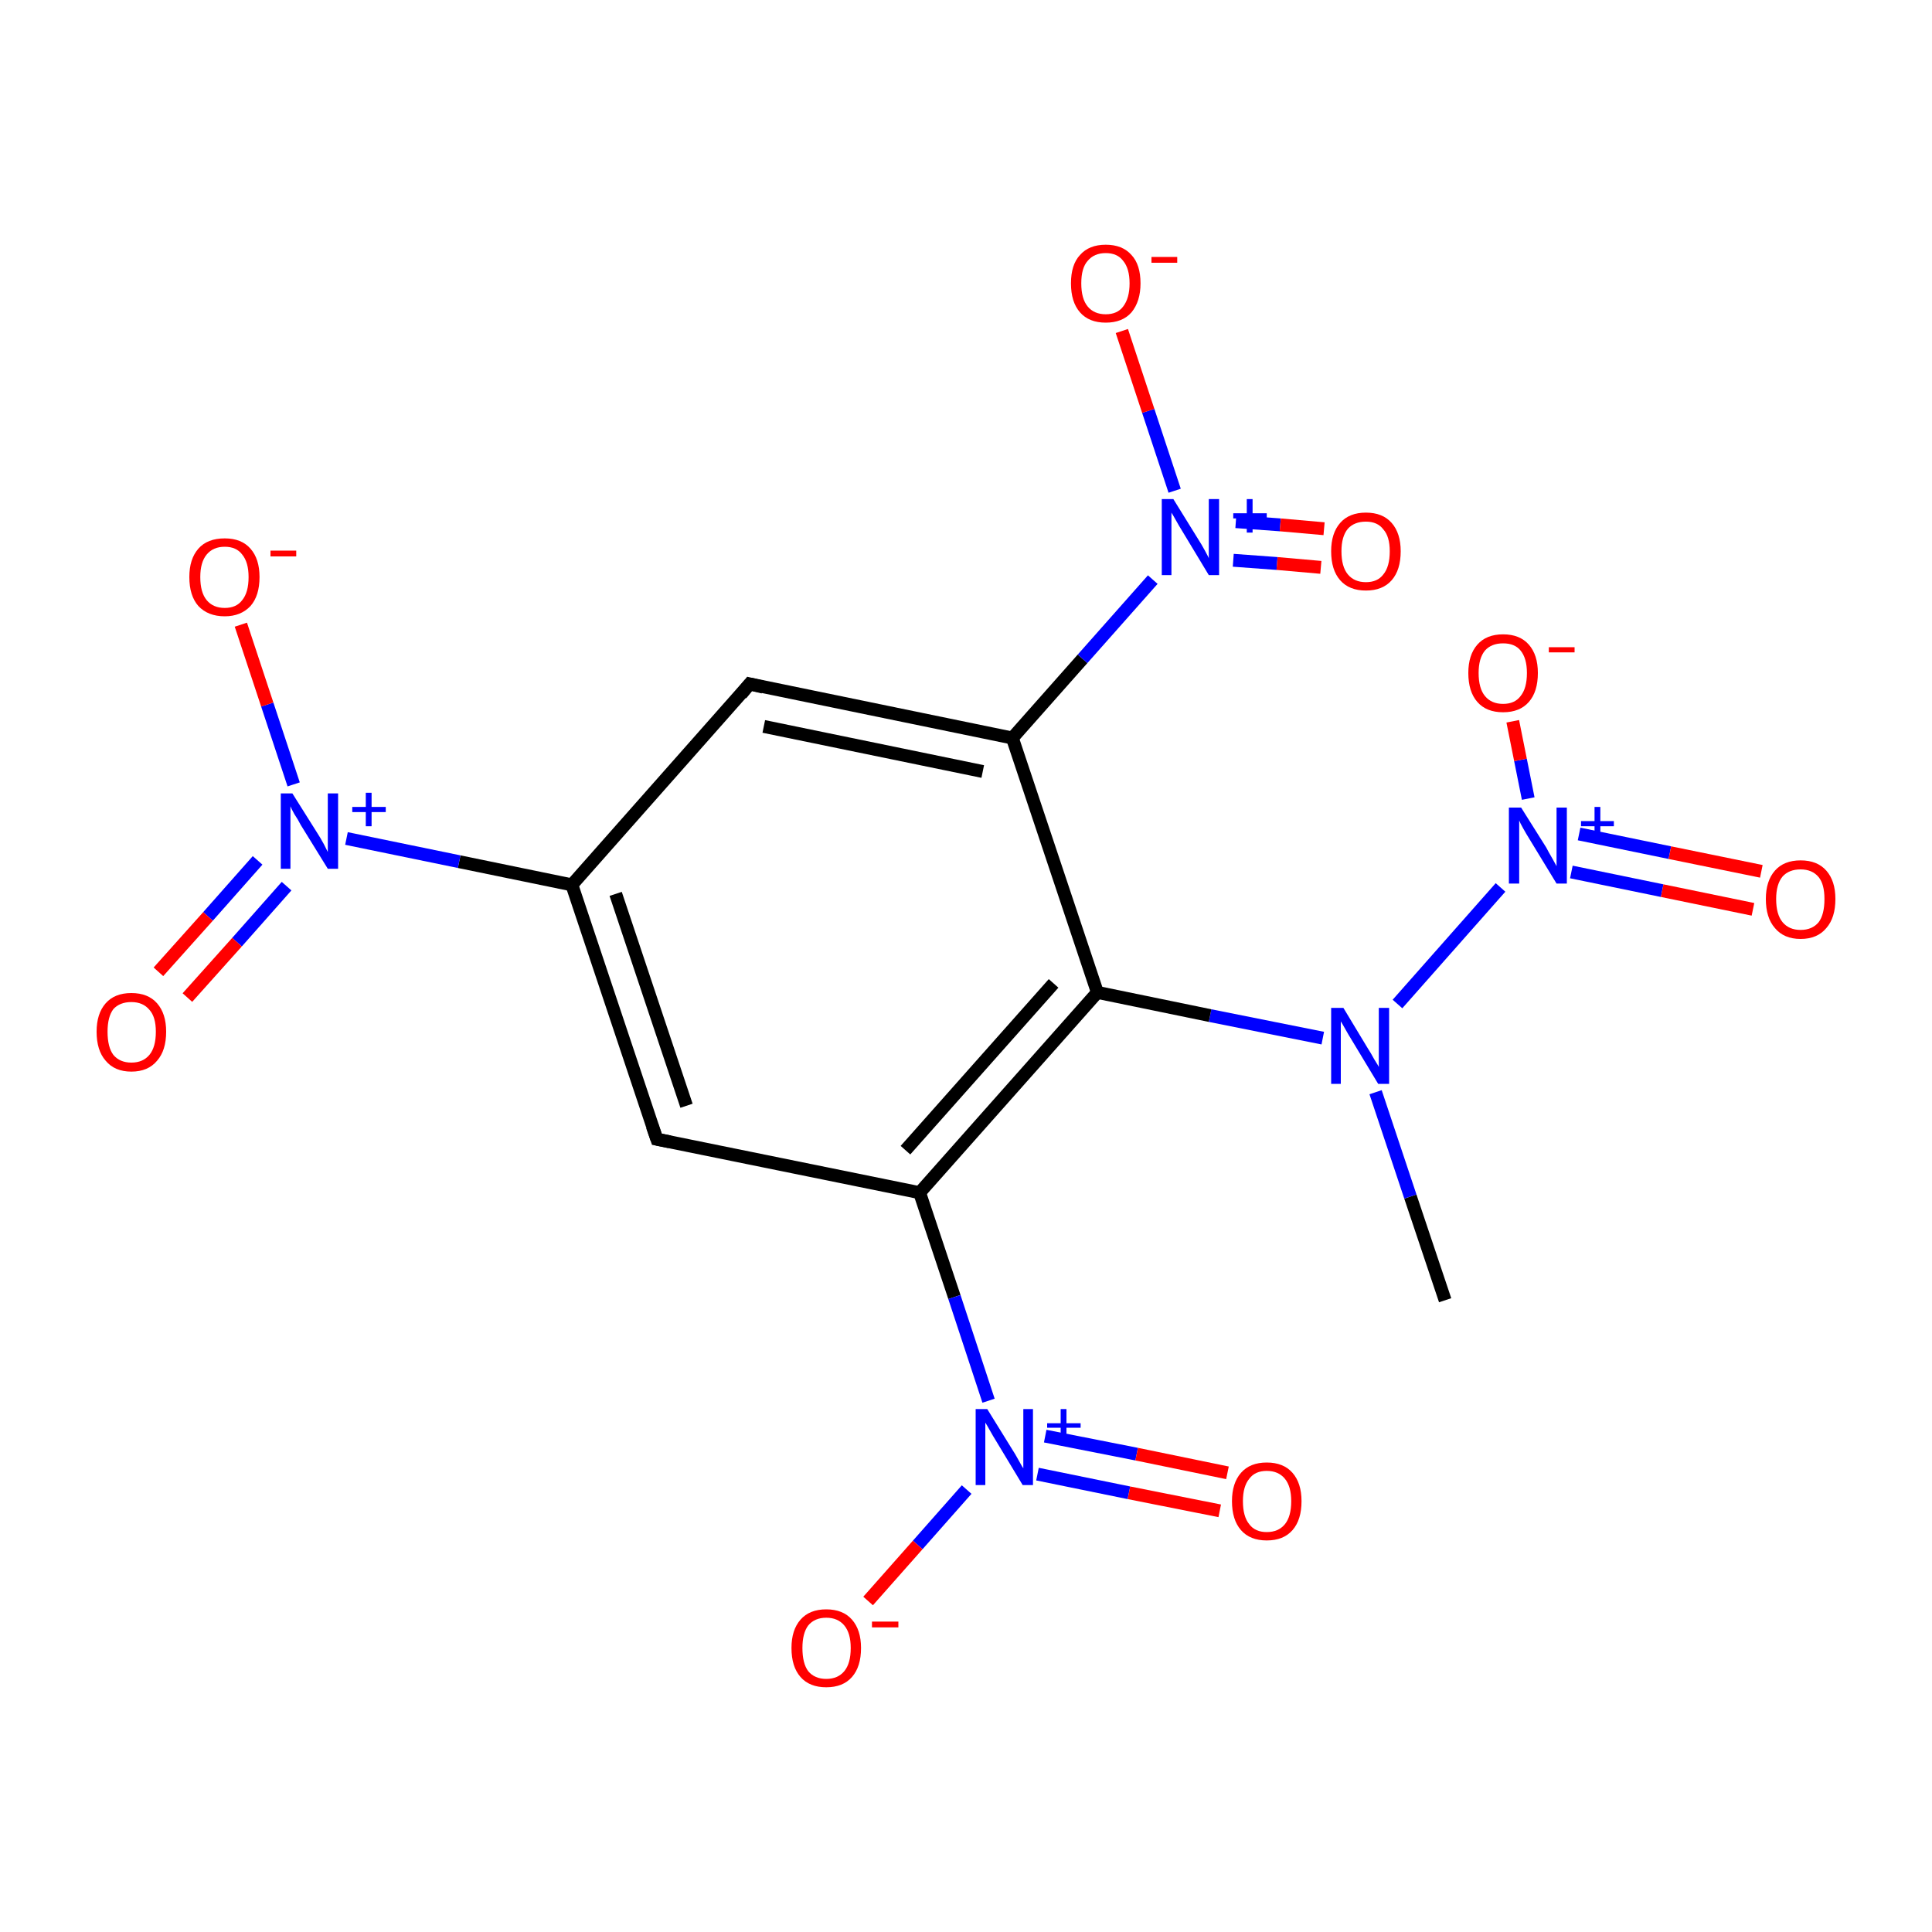 <?xml version='1.0' encoding='iso-8859-1'?>
<svg version='1.1' baseProfile='full'
              xmlns='http://www.w3.org/2000/svg'
                      xmlns:rdkit='http://www.rdkit.org/xml'
                      xmlns:xlink='http://www.w3.org/1999/xlink'
                  xml:space='preserve'
width='300px' height='300px' viewBox='0 0 300 300'>
<!-- END OF HEADER -->
<rect style='opacity:1.0;fill:#FFFFFF;stroke:none' width='300.0' height='300.0' x='0.0' y='0.0'> </rect>
<path class='bond-0 atom-0 atom-1' d='M 224.4,201.9 L 219.0,185.8' style='fill:none;fill-rule:evenodd;stroke:#000000;stroke-width:2.0px;stroke-linecap:butt;stroke-linejoin:miter;stroke-opacity:1' />
<path class='bond-0 atom-0 atom-1' d='M 219.0,185.8 L 213.6,169.6' style='fill:none;fill-rule:evenodd;stroke:#0000FF;stroke-width:2.0px;stroke-linecap:butt;stroke-linejoin:miter;stroke-opacity:1' />
<path class='bond-1 atom-1 atom-2' d='M 205.4,161.2 L 187.9,157.7' style='fill:none;fill-rule:evenodd;stroke:#0000FF;stroke-width:2.0px;stroke-linecap:butt;stroke-linejoin:miter;stroke-opacity:1' />
<path class='bond-1 atom-1 atom-2' d='M 187.9,157.7 L 170.4,154.1' style='fill:none;fill-rule:evenodd;stroke:#000000;stroke-width:2.0px;stroke-linecap:butt;stroke-linejoin:miter;stroke-opacity:1' />
<path class='bond-2 atom-2 atom-3' d='M 170.4,154.1 L 142.8,185.2' style='fill:none;fill-rule:evenodd;stroke:#000000;stroke-width:2.0px;stroke-linecap:butt;stroke-linejoin:miter;stroke-opacity:1' />
<path class='bond-2 atom-2 atom-3' d='M 163.6,152.7 L 140.6,178.6' style='fill:none;fill-rule:evenodd;stroke:#000000;stroke-width:2.0px;stroke-linecap:butt;stroke-linejoin:miter;stroke-opacity:1' />
<path class='bond-3 atom-3 atom-4' d='M 142.8,185.2 L 148.2,201.4' style='fill:none;fill-rule:evenodd;stroke:#000000;stroke-width:2.0px;stroke-linecap:butt;stroke-linejoin:miter;stroke-opacity:1' />
<path class='bond-3 atom-3 atom-4' d='M 148.2,201.4 L 153.5,217.5' style='fill:none;fill-rule:evenodd;stroke:#0000FF;stroke-width:2.0px;stroke-linecap:butt;stroke-linejoin:miter;stroke-opacity:1' />
<path class='bond-4 atom-4 atom-5' d='M 161.1,228.9 L 175.3,231.8' style='fill:none;fill-rule:evenodd;stroke:#0000FF;stroke-width:2.0px;stroke-linecap:butt;stroke-linejoin:miter;stroke-opacity:1' />
<path class='bond-4 atom-4 atom-5' d='M 175.3,231.8 L 189.4,234.6' style='fill:none;fill-rule:evenodd;stroke:#FF0000;stroke-width:2.0px;stroke-linecap:butt;stroke-linejoin:miter;stroke-opacity:1' />
<path class='bond-4 atom-4 atom-5' d='M 162.3,223.0 L 176.5,225.8' style='fill:none;fill-rule:evenodd;stroke:#0000FF;stroke-width:2.0px;stroke-linecap:butt;stroke-linejoin:miter;stroke-opacity:1' />
<path class='bond-4 atom-4 atom-5' d='M 176.5,225.8 L 190.6,228.7' style='fill:none;fill-rule:evenodd;stroke:#FF0000;stroke-width:2.0px;stroke-linecap:butt;stroke-linejoin:miter;stroke-opacity:1' />
<path class='bond-5 atom-4 atom-6' d='M 150.1,231.3 L 142.5,239.9' style='fill:none;fill-rule:evenodd;stroke:#0000FF;stroke-width:2.0px;stroke-linecap:butt;stroke-linejoin:miter;stroke-opacity:1' />
<path class='bond-5 atom-4 atom-6' d='M 142.5,239.9 L 134.8,248.6' style='fill:none;fill-rule:evenodd;stroke:#FF0000;stroke-width:2.0px;stroke-linecap:butt;stroke-linejoin:miter;stroke-opacity:1' />
<path class='bond-6 atom-3 atom-7' d='M 142.8,185.2 L 102.0,176.9' style='fill:none;fill-rule:evenodd;stroke:#000000;stroke-width:2.0px;stroke-linecap:butt;stroke-linejoin:miter;stroke-opacity:1' />
<path class='bond-7 atom-7 atom-8' d='M 102.0,176.9 L 88.8,137.4' style='fill:none;fill-rule:evenodd;stroke:#000000;stroke-width:2.0px;stroke-linecap:butt;stroke-linejoin:miter;stroke-opacity:1' />
<path class='bond-7 atom-7 atom-8' d='M 106.6,171.7 L 95.6,138.8' style='fill:none;fill-rule:evenodd;stroke:#000000;stroke-width:2.0px;stroke-linecap:butt;stroke-linejoin:miter;stroke-opacity:1' />
<path class='bond-8 atom-8 atom-9' d='M 88.8,137.4 L 71.3,133.8' style='fill:none;fill-rule:evenodd;stroke:#000000;stroke-width:2.0px;stroke-linecap:butt;stroke-linejoin:miter;stroke-opacity:1' />
<path class='bond-8 atom-8 atom-9' d='M 71.3,133.8 L 53.8,130.2' style='fill:none;fill-rule:evenodd;stroke:#0000FF;stroke-width:2.0px;stroke-linecap:butt;stroke-linejoin:miter;stroke-opacity:1' />
<path class='bond-9 atom-9 atom-10' d='M 40.0,133.6 L 32.3,142.3' style='fill:none;fill-rule:evenodd;stroke:#0000FF;stroke-width:2.0px;stroke-linecap:butt;stroke-linejoin:miter;stroke-opacity:1' />
<path class='bond-9 atom-9 atom-10' d='M 32.3,142.3 L 24.6,150.9' style='fill:none;fill-rule:evenodd;stroke:#FF0000;stroke-width:2.0px;stroke-linecap:butt;stroke-linejoin:miter;stroke-opacity:1' />
<path class='bond-9 atom-9 atom-10' d='M 44.5,137.6 L 36.8,146.3' style='fill:none;fill-rule:evenodd;stroke:#0000FF;stroke-width:2.0px;stroke-linecap:butt;stroke-linejoin:miter;stroke-opacity:1' />
<path class='bond-9 atom-9 atom-10' d='M 36.8,146.3 L 29.1,154.9' style='fill:none;fill-rule:evenodd;stroke:#FF0000;stroke-width:2.0px;stroke-linecap:butt;stroke-linejoin:miter;stroke-opacity:1' />
<path class='bond-10 atom-9 atom-11' d='M 45.6,121.8 L 41.5,109.4' style='fill:none;fill-rule:evenodd;stroke:#0000FF;stroke-width:2.0px;stroke-linecap:butt;stroke-linejoin:miter;stroke-opacity:1' />
<path class='bond-10 atom-9 atom-11' d='M 41.5,109.4 L 37.4,97.0' style='fill:none;fill-rule:evenodd;stroke:#FF0000;stroke-width:2.0px;stroke-linecap:butt;stroke-linejoin:miter;stroke-opacity:1' />
<path class='bond-11 atom-8 atom-12' d='M 88.8,137.4 L 116.4,106.2' style='fill:none;fill-rule:evenodd;stroke:#000000;stroke-width:2.0px;stroke-linecap:butt;stroke-linejoin:miter;stroke-opacity:1' />
<path class='bond-12 atom-12 atom-13' d='M 116.4,106.2 L 157.2,114.6' style='fill:none;fill-rule:evenodd;stroke:#000000;stroke-width:2.0px;stroke-linecap:butt;stroke-linejoin:miter;stroke-opacity:1' />
<path class='bond-12 atom-12 atom-13' d='M 118.6,112.8 L 152.6,119.8' style='fill:none;fill-rule:evenodd;stroke:#000000;stroke-width:2.0px;stroke-linecap:butt;stroke-linejoin:miter;stroke-opacity:1' />
<path class='bond-13 atom-13 atom-14' d='M 157.2,114.6 L 168.1,102.3' style='fill:none;fill-rule:evenodd;stroke:#000000;stroke-width:2.0px;stroke-linecap:butt;stroke-linejoin:miter;stroke-opacity:1' />
<path class='bond-13 atom-13 atom-14' d='M 168.1,102.3 L 179.0,90.0' style='fill:none;fill-rule:evenodd;stroke:#0000FF;stroke-width:2.0px;stroke-linecap:butt;stroke-linejoin:miter;stroke-opacity:1' />
<path class='bond-14 atom-14 atom-15' d='M 191.5,87.0 L 198.3,87.5' style='fill:none;fill-rule:evenodd;stroke:#0000FF;stroke-width:2.0px;stroke-linecap:butt;stroke-linejoin:miter;stroke-opacity:1' />
<path class='bond-14 atom-14 atom-15' d='M 198.3,87.5 L 205.1,88.1' style='fill:none;fill-rule:evenodd;stroke:#FF0000;stroke-width:2.0px;stroke-linecap:butt;stroke-linejoin:miter;stroke-opacity:1' />
<path class='bond-14 atom-14 atom-15' d='M 191.9,81.0 L 198.8,81.5' style='fill:none;fill-rule:evenodd;stroke:#0000FF;stroke-width:2.0px;stroke-linecap:butt;stroke-linejoin:miter;stroke-opacity:1' />
<path class='bond-14 atom-14 atom-15' d='M 198.8,81.5 L 205.6,82.1' style='fill:none;fill-rule:evenodd;stroke:#FF0000;stroke-width:2.0px;stroke-linecap:butt;stroke-linejoin:miter;stroke-opacity:1' />
<path class='bond-15 atom-14 atom-16' d='M 182.4,76.2 L 178.3,63.8' style='fill:none;fill-rule:evenodd;stroke:#0000FF;stroke-width:2.0px;stroke-linecap:butt;stroke-linejoin:miter;stroke-opacity:1' />
<path class='bond-15 atom-14 atom-16' d='M 178.3,63.8 L 174.2,51.4' style='fill:none;fill-rule:evenodd;stroke:#FF0000;stroke-width:2.0px;stroke-linecap:butt;stroke-linejoin:miter;stroke-opacity:1' />
<path class='bond-16 atom-1 atom-17' d='M 217.0,155.9 L 233.0,137.8' style='fill:none;fill-rule:evenodd;stroke:#0000FF;stroke-width:2.0px;stroke-linecap:butt;stroke-linejoin:miter;stroke-opacity:1' />
<path class='bond-17 atom-17 atom-18' d='M 244.0,135.4 L 258.1,138.3' style='fill:none;fill-rule:evenodd;stroke:#0000FF;stroke-width:2.0px;stroke-linecap:butt;stroke-linejoin:miter;stroke-opacity:1' />
<path class='bond-17 atom-17 atom-18' d='M 258.1,138.3 L 272.2,141.2' style='fill:none;fill-rule:evenodd;stroke:#FF0000;stroke-width:2.0px;stroke-linecap:butt;stroke-linejoin:miter;stroke-opacity:1' />
<path class='bond-17 atom-17 atom-18' d='M 245.2,129.5 L 259.3,132.4' style='fill:none;fill-rule:evenodd;stroke:#0000FF;stroke-width:2.0px;stroke-linecap:butt;stroke-linejoin:miter;stroke-opacity:1' />
<path class='bond-17 atom-17 atom-18' d='M 259.3,132.4 L 273.5,135.3' style='fill:none;fill-rule:evenodd;stroke:#FF0000;stroke-width:2.0px;stroke-linecap:butt;stroke-linejoin:miter;stroke-opacity:1' />
<path class='bond-18 atom-17 atom-19' d='M 237.3,124.0 L 236.1,118.0' style='fill:none;fill-rule:evenodd;stroke:#0000FF;stroke-width:2.0px;stroke-linecap:butt;stroke-linejoin:miter;stroke-opacity:1' />
<path class='bond-18 atom-17 atom-19' d='M 236.1,118.0 L 234.9,112.0' style='fill:none;fill-rule:evenodd;stroke:#FF0000;stroke-width:2.0px;stroke-linecap:butt;stroke-linejoin:miter;stroke-opacity:1' />
<path class='bond-19 atom-13 atom-2' d='M 157.2,114.6 L 170.4,154.1' style='fill:none;fill-rule:evenodd;stroke:#000000;stroke-width:2.0px;stroke-linecap:butt;stroke-linejoin:miter;stroke-opacity:1' />
<path d='M 104.0,177.3 L 102.0,176.9 L 101.3,174.9' style='fill:none;stroke:#000000;stroke-width:2.0px;stroke-linecap:butt;stroke-linejoin:miter;stroke-miterlimit:10;stroke-opacity:1;' />
<path d='M 115.1,107.8 L 116.4,106.2 L 118.5,106.7' style='fill:none;stroke:#000000;stroke-width:2.0px;stroke-linecap:butt;stroke-linejoin:miter;stroke-miterlimit:10;stroke-opacity:1;' />
<path class='atom-1' d='M 208.6 156.5
L 212.4 162.8
Q 212.8 163.4, 213.4 164.5
Q 214.1 165.6, 214.1 165.7
L 214.1 156.5
L 215.7 156.5
L 215.7 168.3
L 214.0 168.3
L 209.9 161.5
Q 209.4 160.7, 208.9 159.8
Q 208.4 158.9, 208.2 158.6
L 208.2 168.3
L 206.7 168.3
L 206.7 156.5
L 208.6 156.5
' fill='#0000FF'/>
<path class='atom-4' d='M 153.3 218.8
L 157.2 225.1
Q 157.6 225.7, 158.2 226.8
Q 158.8 227.9, 158.9 228.0
L 158.9 218.8
L 160.4 218.8
L 160.4 230.6
L 158.8 230.6
L 154.7 223.8
Q 154.2 223.0, 153.7 222.1
Q 153.2 221.2, 153.0 220.9
L 153.0 230.6
L 151.5 230.6
L 151.5 218.8
L 153.3 218.8
' fill='#0000FF'/>
<path class='atom-4' d='M 162.6 221.0
L 164.7 221.0
L 164.7 218.8
L 165.6 218.8
L 165.6 221.0
L 167.8 221.0
L 167.8 221.7
L 165.6 221.7
L 165.6 223.9
L 164.7 223.9
L 164.7 221.7
L 162.6 221.7
L 162.6 221.0
' fill='#0000FF'/>
<path class='atom-5' d='M 191.3 233.1
Q 191.3 230.3, 192.7 228.7
Q 194.1 227.1, 196.7 227.1
Q 199.3 227.1, 200.7 228.7
Q 202.1 230.3, 202.1 233.1
Q 202.1 236.0, 200.7 237.6
Q 199.3 239.2, 196.7 239.2
Q 194.1 239.2, 192.7 237.6
Q 191.3 236.0, 191.3 233.1
M 196.7 237.9
Q 198.5 237.9, 199.5 236.7
Q 200.5 235.5, 200.5 233.1
Q 200.5 230.8, 199.5 229.6
Q 198.5 228.4, 196.7 228.4
Q 194.9 228.4, 194.0 229.6
Q 193.0 230.8, 193.0 233.1
Q 193.0 235.5, 194.0 236.7
Q 194.9 237.9, 196.7 237.9
' fill='#FF0000'/>
<path class='atom-6' d='M 122.9 255.9
Q 122.9 253.1, 124.3 251.5
Q 125.7 249.9, 128.3 249.9
Q 130.9 249.9, 132.3 251.5
Q 133.7 253.1, 133.7 255.9
Q 133.7 258.8, 132.3 260.4
Q 130.9 262.0, 128.3 262.0
Q 125.7 262.0, 124.3 260.4
Q 122.9 258.8, 122.9 255.9
M 128.3 260.7
Q 130.1 260.7, 131.1 259.5
Q 132.1 258.3, 132.1 255.9
Q 132.1 253.6, 131.1 252.4
Q 130.1 251.2, 128.3 251.2
Q 126.5 251.2, 125.5 252.4
Q 124.6 253.6, 124.6 255.9
Q 124.6 258.3, 125.5 259.5
Q 126.5 260.7, 128.3 260.7
' fill='#FF0000'/>
<path class='atom-6' d='M 135.4 251.8
L 139.5 251.8
L 139.5 252.7
L 135.4 252.7
L 135.4 251.8
' fill='#FF0000'/>
<path class='atom-9' d='M 45.4 123.2
L 49.3 129.4
Q 49.7 130.0, 50.3 131.1
Q 50.9 132.3, 50.9 132.3
L 50.9 123.2
L 52.5 123.2
L 52.5 134.9
L 50.9 134.9
L 46.7 128.1
Q 46.3 127.3, 45.7 126.4
Q 45.2 125.5, 45.1 125.2
L 45.1 134.9
L 43.6 134.9
L 43.6 123.2
L 45.4 123.2
' fill='#0000FF'/>
<path class='atom-9' d='M 54.7 125.3
L 56.8 125.3
L 56.8 123.1
L 57.7 123.1
L 57.7 125.3
L 59.9 125.3
L 59.9 126.1
L 57.7 126.1
L 57.7 128.3
L 56.8 128.3
L 56.8 126.1
L 54.7 126.1
L 54.7 125.3
' fill='#0000FF'/>
<path class='atom-10' d='M 15.0 160.2
Q 15.0 157.4, 16.4 155.8
Q 17.8 154.2, 20.4 154.2
Q 23.0 154.2, 24.4 155.8
Q 25.8 157.4, 25.8 160.2
Q 25.8 163.1, 24.4 164.7
Q 23.0 166.4, 20.4 166.4
Q 17.8 166.4, 16.4 164.7
Q 15.0 163.1, 15.0 160.2
M 20.4 165.0
Q 22.2 165.0, 23.2 163.8
Q 24.2 162.6, 24.2 160.2
Q 24.2 157.9, 23.2 156.8
Q 22.2 155.6, 20.4 155.6
Q 18.6 155.6, 17.6 156.7
Q 16.7 157.9, 16.7 160.2
Q 16.7 162.6, 17.6 163.8
Q 18.6 165.0, 20.4 165.0
' fill='#FF0000'/>
<path class='atom-11' d='M 29.4 89.6
Q 29.4 86.8, 30.8 85.2
Q 32.2 83.6, 34.9 83.6
Q 37.5 83.6, 38.9 85.2
Q 40.3 86.8, 40.3 89.6
Q 40.3 92.5, 38.9 94.1
Q 37.4 95.7, 34.9 95.7
Q 32.3 95.7, 30.8 94.1
Q 29.4 92.5, 29.4 89.6
M 34.9 94.4
Q 36.7 94.4, 37.6 93.2
Q 38.6 92.0, 38.6 89.6
Q 38.6 87.3, 37.6 86.1
Q 36.7 84.9, 34.9 84.9
Q 33.1 84.9, 32.1 86.1
Q 31.1 87.3, 31.1 89.6
Q 31.1 92.0, 32.1 93.2
Q 33.1 94.4, 34.9 94.4
' fill='#FF0000'/>
<path class='atom-11' d='M 42.0 85.5
L 46.0 85.5
L 46.0 86.4
L 42.0 86.4
L 42.0 85.5
' fill='#FF0000'/>
<path class='atom-14' d='M 182.2 77.5
L 186.1 83.8
Q 186.5 84.4, 187.1 85.5
Q 187.7 86.6, 187.7 86.7
L 187.7 77.5
L 189.3 77.5
L 189.3 89.3
L 187.7 89.3
L 183.6 82.5
Q 183.1 81.7, 182.6 80.8
Q 182.1 79.9, 181.9 79.6
L 181.9 89.3
L 180.4 89.3
L 180.4 77.5
L 182.2 77.5
' fill='#0000FF'/>
<path class='atom-14' d='M 191.5 79.7
L 193.6 79.7
L 193.6 77.5
L 194.5 77.5
L 194.5 79.7
L 196.7 79.7
L 196.7 80.5
L 194.5 80.5
L 194.5 82.7
L 193.6 82.7
L 193.6 80.5
L 191.5 80.5
L 191.5 79.7
' fill='#0000FF'/>
<path class='atom-15' d='M 206.7 85.6
Q 206.7 82.8, 208.1 81.2
Q 209.5 79.6, 212.1 79.6
Q 214.7 79.6, 216.1 81.2
Q 217.5 82.8, 217.5 85.6
Q 217.5 88.5, 216.1 90.1
Q 214.7 91.7, 212.1 91.7
Q 209.5 91.7, 208.1 90.1
Q 206.7 88.5, 206.7 85.6
M 212.1 90.4
Q 213.9 90.4, 214.8 89.2
Q 215.8 88.0, 215.8 85.6
Q 215.8 83.3, 214.8 82.2
Q 213.9 81.0, 212.1 81.0
Q 210.3 81.0, 209.3 82.1
Q 208.3 83.3, 208.3 85.6
Q 208.3 88.0, 209.3 89.2
Q 210.3 90.4, 212.1 90.4
' fill='#FF0000'/>
<path class='atom-16' d='M 166.3 44.0
Q 166.3 41.1, 167.7 39.6
Q 169.1 38.0, 171.7 38.0
Q 174.3 38.0, 175.7 39.6
Q 177.1 41.1, 177.1 44.0
Q 177.1 46.8, 175.7 48.5
Q 174.3 50.1, 171.7 50.1
Q 169.1 50.1, 167.7 48.5
Q 166.3 46.9, 166.3 44.0
M 171.7 48.8
Q 173.5 48.8, 174.4 47.6
Q 175.4 46.3, 175.4 44.0
Q 175.4 41.7, 174.4 40.5
Q 173.5 39.3, 171.7 39.3
Q 169.9 39.3, 168.9 40.5
Q 167.9 41.6, 167.9 44.0
Q 167.9 46.4, 168.9 47.6
Q 169.9 48.8, 171.7 48.8
' fill='#FF0000'/>
<path class='atom-16' d='M 178.8 39.9
L 182.8 39.9
L 182.8 40.8
L 178.8 40.8
L 178.8 39.9
' fill='#FF0000'/>
<path class='atom-17' d='M 236.2 125.4
L 240.1 131.6
Q 240.4 132.2, 241.1 133.4
Q 241.7 134.5, 241.7 134.5
L 241.7 125.4
L 243.3 125.4
L 243.3 137.2
L 241.7 137.2
L 237.5 130.3
Q 237.0 129.5, 236.5 128.6
Q 236.0 127.7, 235.9 127.4
L 235.9 137.2
L 234.3 137.2
L 234.3 125.4
L 236.2 125.4
' fill='#0000FF'/>
<path class='atom-17' d='M 245.5 127.5
L 247.6 127.5
L 247.6 125.3
L 248.5 125.3
L 248.5 127.5
L 250.6 127.5
L 250.6 128.3
L 248.5 128.3
L 248.5 130.5
L 247.6 130.5
L 247.6 128.3
L 245.5 128.3
L 245.5 127.5
' fill='#0000FF'/>
<path class='atom-18' d='M 274.2 139.6
Q 274.2 136.8, 275.6 135.2
Q 277.0 133.6, 279.6 133.6
Q 282.2 133.6, 283.6 135.2
Q 285.0 136.8, 285.0 139.6
Q 285.0 142.5, 283.6 144.1
Q 282.2 145.8, 279.6 145.8
Q 277.0 145.8, 275.6 144.1
Q 274.2 142.5, 274.2 139.6
M 279.6 144.4
Q 281.4 144.4, 282.4 143.2
Q 283.3 142.0, 283.3 139.6
Q 283.3 137.3, 282.4 136.2
Q 281.4 135.0, 279.6 135.0
Q 277.8 135.0, 276.8 136.1
Q 275.8 137.3, 275.8 139.6
Q 275.8 142.0, 276.8 143.2
Q 277.8 144.4, 279.6 144.4
' fill='#FF0000'/>
<path class='atom-19' d='M 228.0 104.5
Q 228.0 101.7, 229.4 100.1
Q 230.8 98.5, 233.4 98.5
Q 236.0 98.5, 237.4 100.1
Q 238.8 101.7, 238.8 104.5
Q 238.8 107.4, 237.4 109.0
Q 236.0 110.6, 233.4 110.6
Q 230.8 110.6, 229.4 109.0
Q 228.0 107.4, 228.0 104.5
M 233.4 109.3
Q 235.2 109.3, 236.1 108.1
Q 237.1 106.9, 237.1 104.5
Q 237.1 102.2, 236.1 101.0
Q 235.2 99.9, 233.4 99.9
Q 231.6 99.9, 230.6 101.0
Q 229.6 102.2, 229.6 104.5
Q 229.6 106.9, 230.6 108.1
Q 231.6 109.3, 233.4 109.3
' fill='#FF0000'/>
<path class='atom-19' d='M 240.5 100.5
L 244.5 100.5
L 244.5 101.3
L 240.5 101.3
L 240.5 100.5
' fill='#FF0000'/>
</svg>
